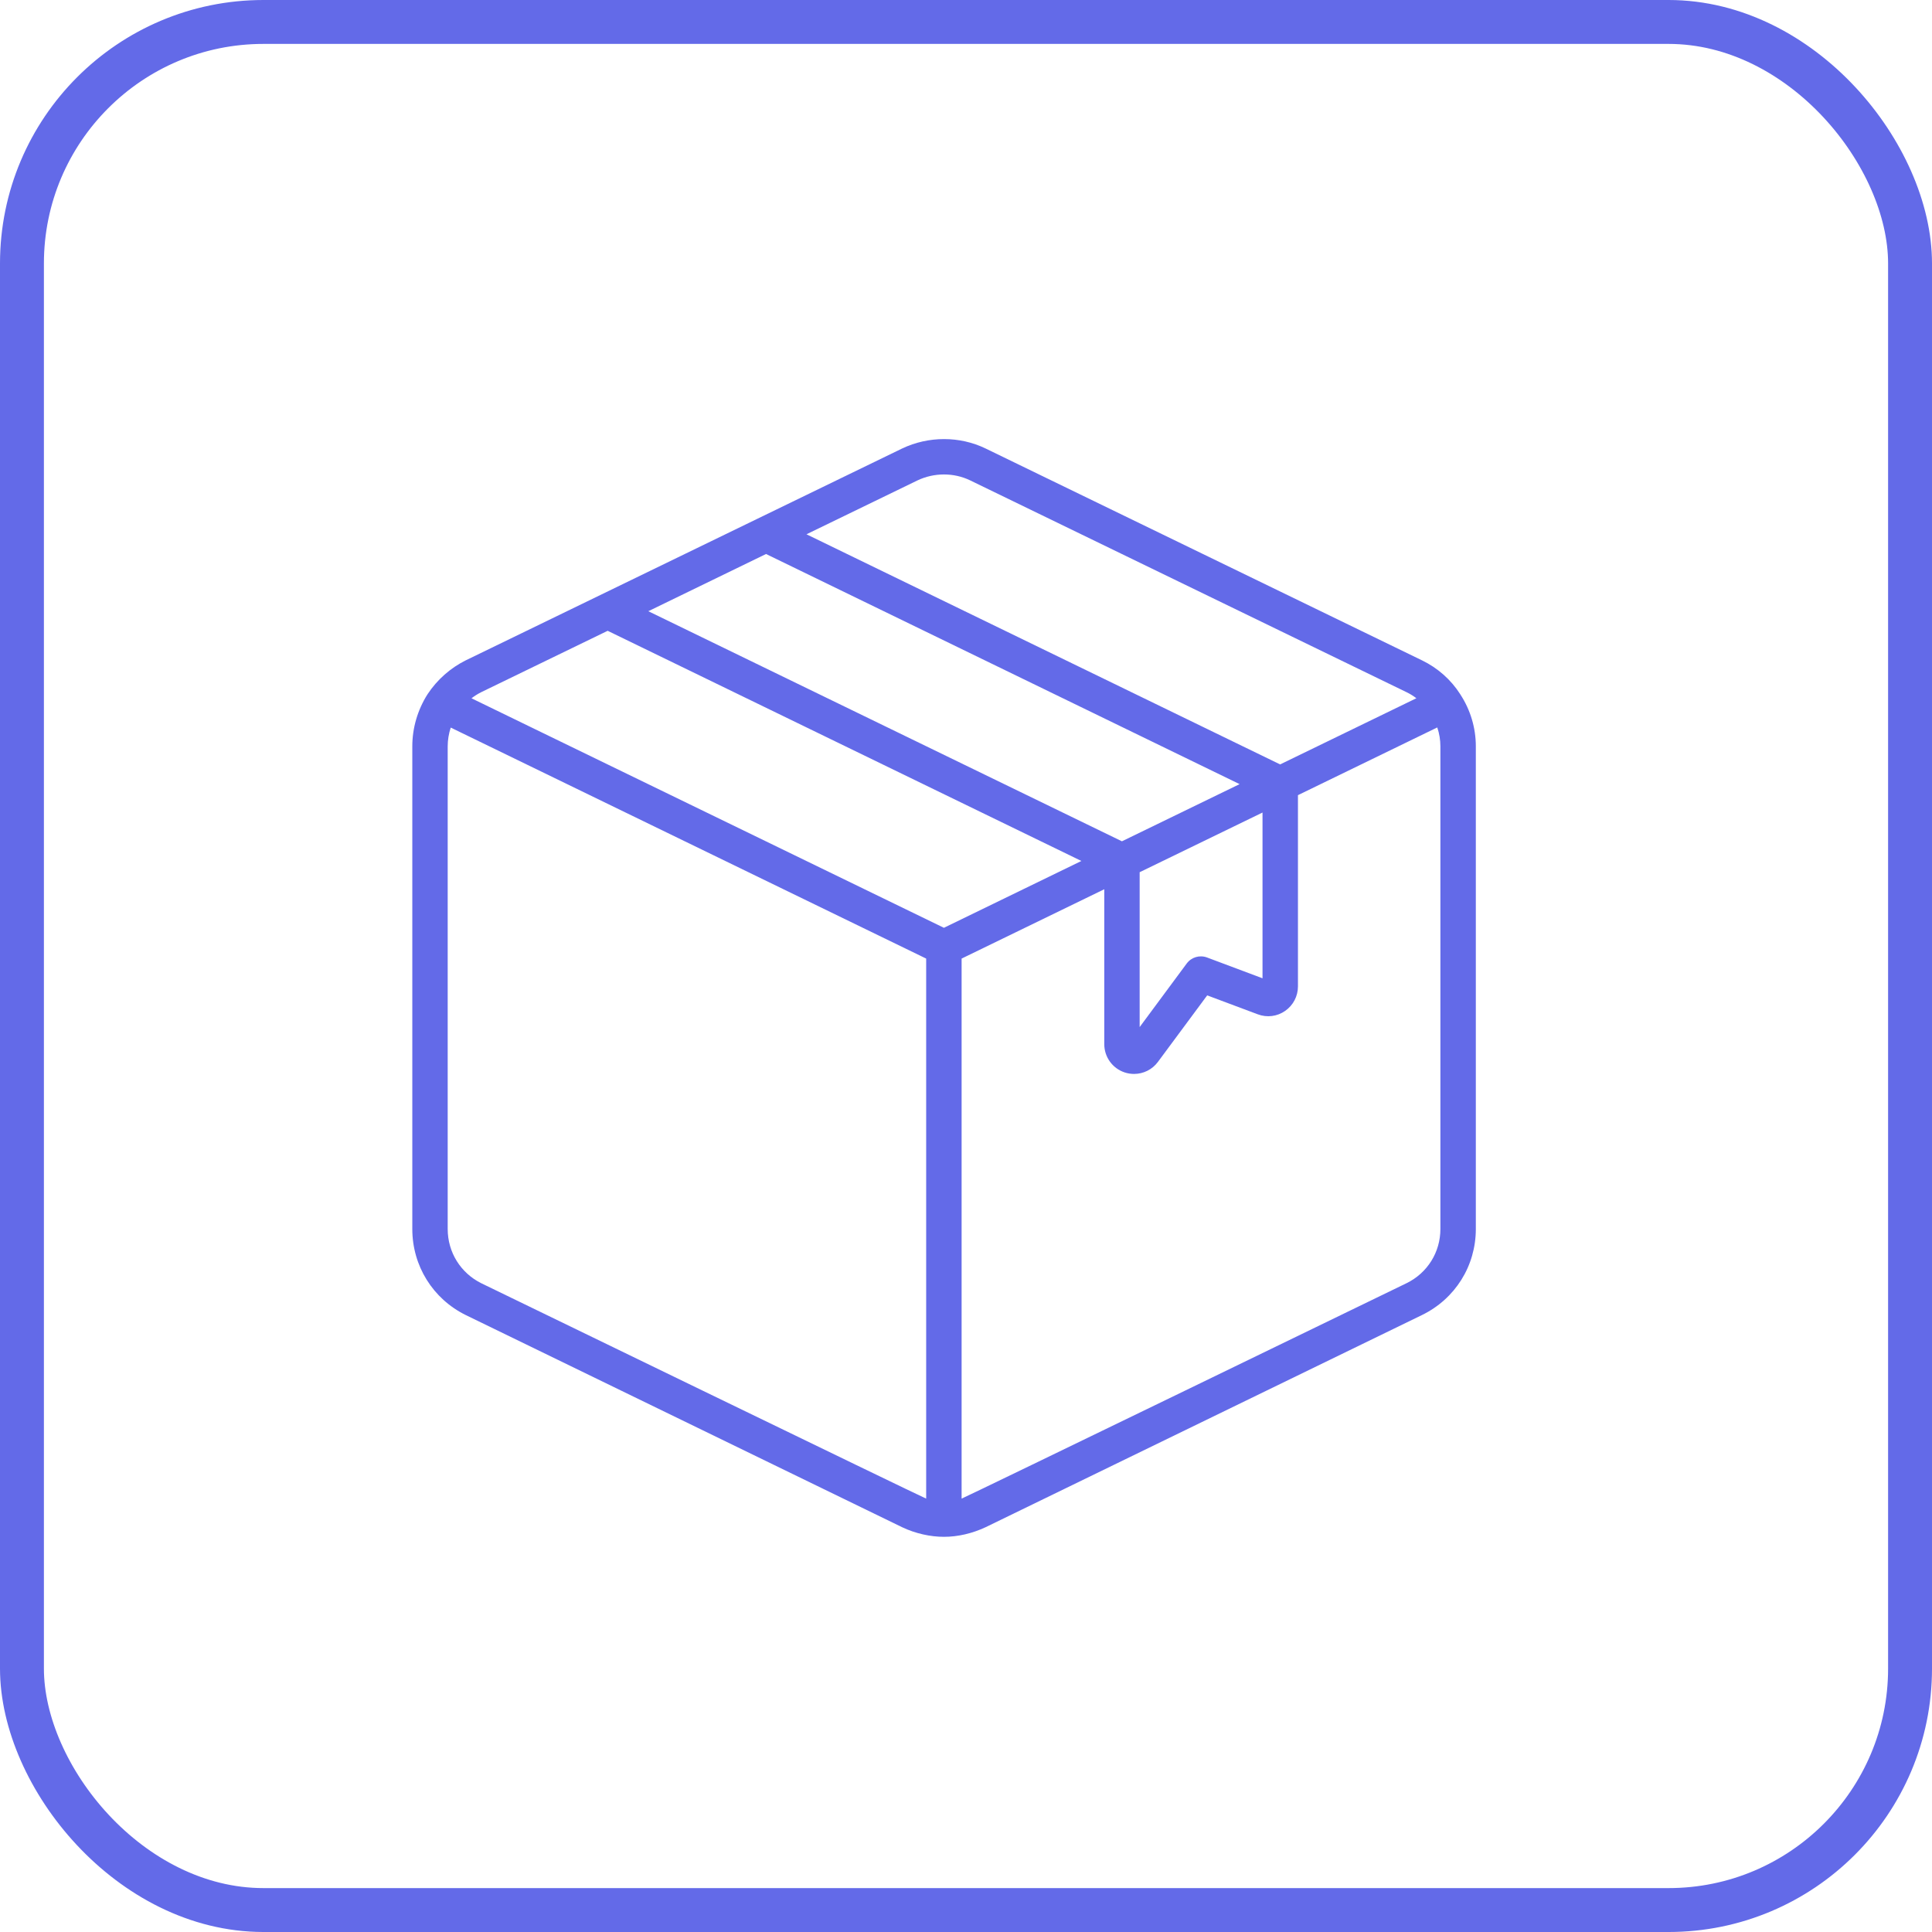 <svg width="44" height="44" viewBox="0 0 44 44" fill="none" xmlns="http://www.w3.org/2000/svg">
<rect x="0.5" y="0.5" width="43" height="43" rx="5.5" stroke="#636AE8"/>
<g clip-path="url(#clip0_46_907)">
<path d="M33.259 15.816C33.258 15.815 33.258 15.814 33.258 15.812C33.257 15.811 33.256 15.81 33.255 15.809C33.044 15.479 32.743 15.212 32.383 15.038L22.446 10.214C21.857 9.929 21.148 9.928 20.546 10.214L10.605 15.04C10.258 15.213 9.958 15.478 9.74 15.806C9.738 15.808 9.738 15.812 9.736 15.815C9.735 15.815 9.735 15.815 9.734 15.815C9.509 16.172 9.39 16.582 9.39 16.997V27.99C9.39 28.828 9.856 29.579 10.608 29.95L20.551 34.784C20.848 34.924 21.185 35 21.497 35C21.812 35 22.139 34.925 22.447 34.781L32.383 29.95C33.14 29.582 33.611 28.831 33.611 27.99V16.997C33.611 16.578 33.489 16.169 33.259 15.816ZM17.446 12.617L28.231 17.858L25.551 19.16L14.765 13.92L17.446 12.617ZM20.895 10.941C21.274 10.761 21.722 10.76 22.094 10.94L32.031 15.763C32.112 15.802 32.187 15.848 32.257 15.902L29.154 17.409L18.367 12.168L20.895 10.941ZM10.961 15.763L13.839 14.366L24.628 19.608L21.497 21.13L12.059 16.545L10.738 15.903C10.808 15.849 10.883 15.802 10.961 15.763ZM10.963 29.226C10.49 28.992 10.196 28.519 10.196 27.99V16.997C10.196 16.854 10.22 16.709 10.265 16.57L21.093 21.831V34.13C21.026 34.111 10.963 29.226 10.963 29.226ZM32.804 27.99C32.804 28.52 32.508 28.993 32.031 29.225C32.031 29.225 21.968 34.11 21.9 34.13V21.831L25.149 20.252V23.78C25.149 24.073 25.336 24.332 25.614 24.424C25.684 24.447 25.757 24.458 25.828 24.458C26.038 24.458 26.241 24.36 26.371 24.184L27.493 22.669L28.644 23.1C28.853 23.179 29.086 23.151 29.269 23.022C29.451 22.896 29.56 22.688 29.56 22.465V18.109L32.733 16.567C32.78 16.706 32.804 16.852 32.804 16.997L32.804 27.99ZM28.753 18.505V22.28L27.492 21.807C27.322 21.743 27.133 21.799 27.026 21.944L25.955 23.391V19.864L28.753 18.505Z" fill="#636AE8"/>
</g>
<defs>
<clipPath id="clip0_46_907">
<rect width="25" height="25" fill="white" transform="translate(9 10)"/>
</clipPath>
</defs>
</svg>
